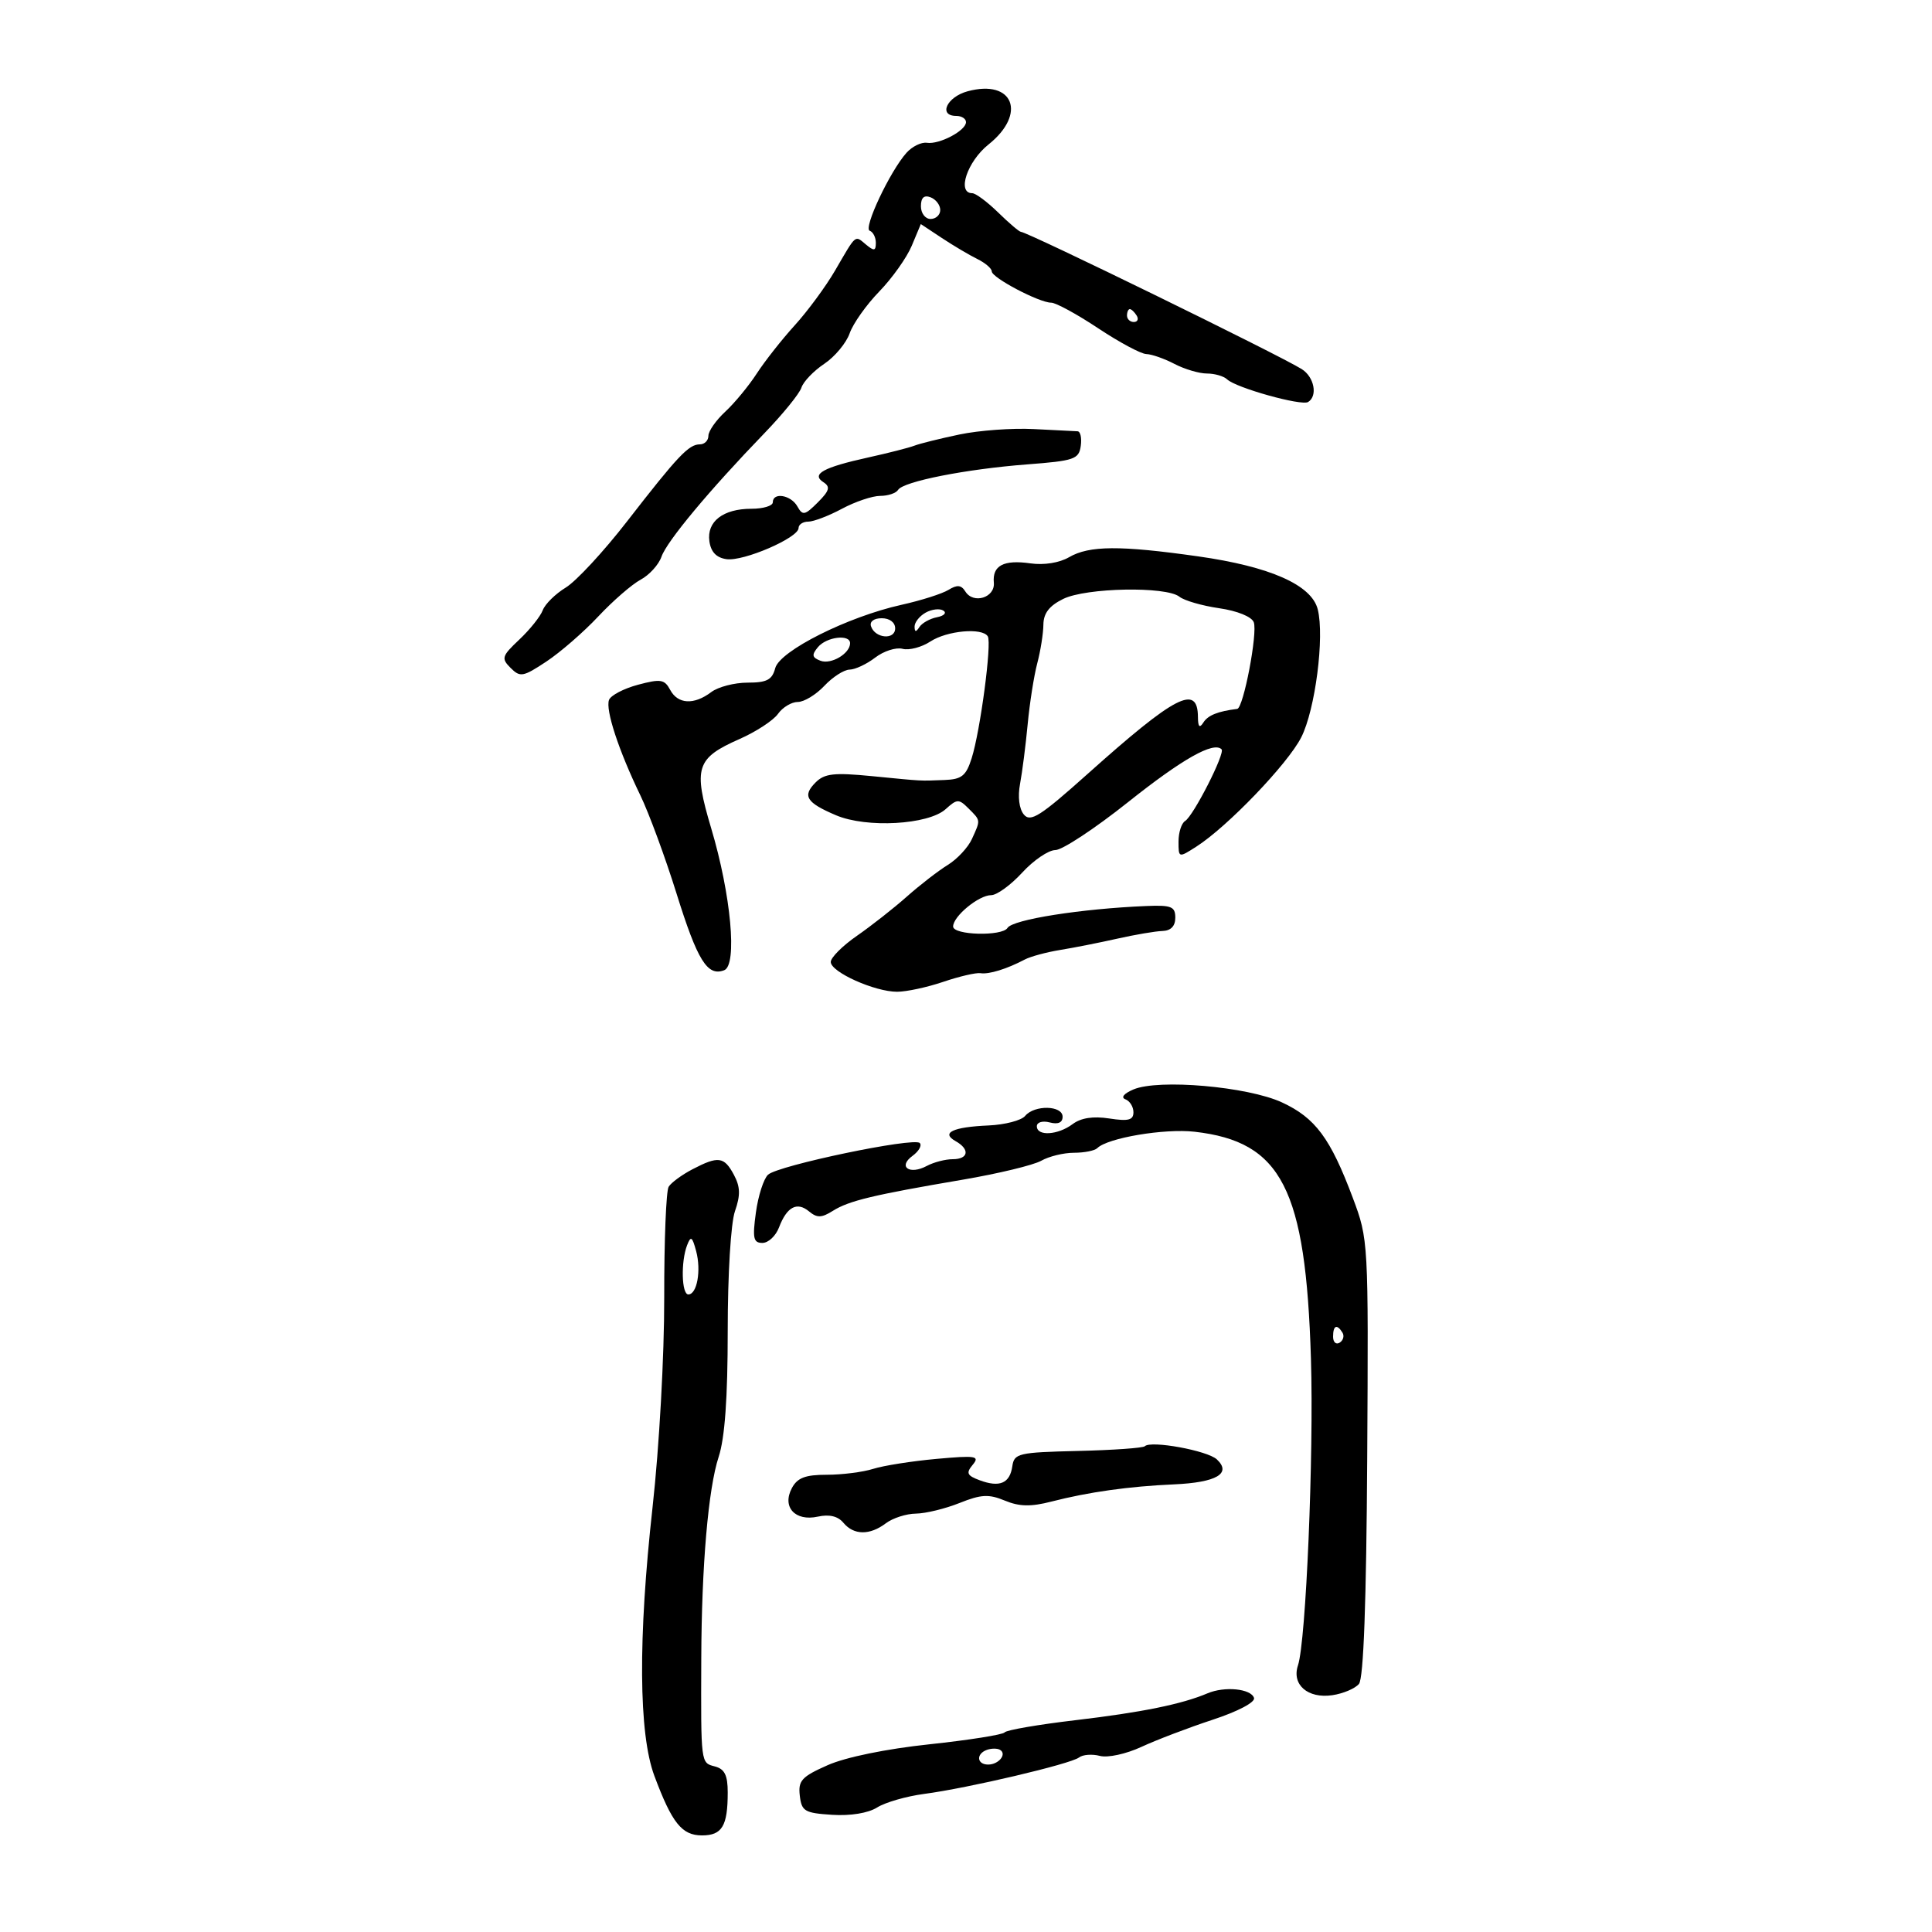 <svg xmlns="http://www.w3.org/2000/svg" width="300" height="300" viewBox="0 0 300 300" version="1.1">
	<path d="M 150.250 14.175 C 147.003 15.056, 145.656 18, 148.500 18 C 149.325 18, 150 18.434, 150 18.965 C 150 20.278, 145.866 22.465, 143.934 22.173 C 143.072 22.043, 141.648 22.738, 140.768 23.718 C 138.212 26.564, 134.011 35.468, 135.052 35.833 C 135.573 36.017, 136 36.859, 136 37.706 C 136 38.971, 135.729 39.020, 134.476 37.980 C 132.704 36.510, 133.025 36.242, 129.675 42 C 128.235 44.475, 125.420 48.300, 123.420 50.500 C 121.420 52.700, 118.761 56.075, 117.511 58 C 116.262 59.925, 114.060 62.591, 112.620 63.924 C 111.179 65.258, 110 66.945, 110 67.674 C 110 68.403, 109.404 69, 108.675 69 C 106.946 69, 105.272 70.772, 97.354 80.979 C 93.737 85.642, 89.462 90.257, 87.855 91.234 C 86.248 92.212, 84.638 93.796, 84.278 94.756 C 83.918 95.715, 82.285 97.761, 80.650 99.302 C 77.914 101.881, 77.805 102.234, 79.289 103.718 C 80.773 105.202, 81.217 105.122, 84.841 102.724 C 87.008 101.290, 90.633 98.140, 92.899 95.723 C 95.164 93.306, 98.124 90.737, 99.476 90.013 C 100.828 89.289, 102.287 87.681, 102.717 86.439 C 103.550 84.038, 110.151 76.119, 118.702 67.264 C 121.563 64.301, 124.148 61.117, 124.446 60.189 C 124.744 59.260, 126.336 57.600, 127.983 56.500 C 129.630 55.400, 131.408 53.265, 131.935 51.756 C 132.461 50.247, 134.531 47.324, 136.535 45.261 C 138.538 43.198, 140.809 39.999, 141.581 38.152 L 142.984 34.794 146.242 36.951 C 148.034 38.137, 150.512 39.606, 151.750 40.214 C 152.988 40.823, 154 41.690, 154 42.140 C 154 43.122, 161.368 47, 163.232 47 C 163.953 47, 167.233 48.787, 170.521 50.972 C 173.810 53.156, 177.175 54.959, 178 54.978 C 178.825 54.997, 180.789 55.685, 182.364 56.506 C 183.940 57.328, 186.212 58, 187.414 58 C 188.616 58, 190.027 58.409, 190.550 58.909 C 191.923 60.223, 202.087 63.064, 203.123 62.424 C 204.649 61.481, 204.072 58.526, 202.126 57.310 C 198.572 55.091, 159.515 36, 158.528 36 C 158.276 36, 156.688 34.650, 155 33 C 153.312 31.350, 151.497 30, 150.966 30 C 148.544 30, 150.197 25.065, 153.500 22.431 C 159.484 17.660, 157.353 12.248, 150.250 14.175 M 143 32.031 C 143 33.115, 143.675 34, 144.500 34 C 145.325 34, 146 33.373, 146 32.607 C 146 31.841, 145.325 30.955, 144.500 30.638 C 143.480 30.247, 143 30.692, 143 32.031 M 175 49 C 175 49.550, 175.477 50, 176.059 50 C 176.641 50, 176.840 49.550, 176.500 49 C 176.160 48.450, 175.684 48, 175.441 48 C 175.198 48, 175 48.450, 175 49 M 149 67.464 C 145.975 68.098, 142.825 68.879, 142 69.199 C 141.175 69.520, 137.950 70.344, 134.833 71.031 C 127.818 72.577, 125.920 73.626, 127.868 74.882 C 128.969 75.592, 128.796 76.204, 126.983 78.017 C 124.969 80.031, 124.633 80.096, 123.816 78.635 C 122.819 76.854, 120 76.385, 120 78 C 120 78.550, 118.511 79, 116.691 79 C 112.280 79, 109.721 80.980, 110.155 84.056 C 110.390 85.719, 111.240 86.605, 112.818 86.828 C 115.451 87.202, 124 83.506, 124 81.995 C 124 81.448, 124.677 81, 125.504 81 C 126.331 81, 128.686 80.100, 130.739 79 C 132.791 77.900, 135.463 77, 136.676 77 C 137.889 77, 139.141 76.580, 139.458 76.067 C 140.266 74.761, 150.017 72.836, 159.500 72.111 C 166.817 71.552, 167.527 71.308, 167.820 69.250 C 167.995 68.013, 167.770 66.986, 167.320 66.969 C 166.869 66.952, 163.800 66.797, 160.500 66.625 C 157.200 66.453, 152.025 66.830, 149 67.464 M 166 86.525 C 164.495 87.400, 162.107 87.780, 160 87.479 C 155.843 86.885, 154.079 87.817, 154.322 90.476 C 154.534 92.799, 151.146 93.850, 149.900 91.848 C 149.265 90.828, 148.628 90.767, 147.281 91.595 C 146.301 92.198, 143.025 93.240, 140 93.911 C 131.639 95.766, 121.089 101.056, 120.377 103.750 C 119.896 105.571, 119.078 106, 116.083 106 C 114.047 106, 111.509 106.661, 110.441 107.468 C 107.768 109.490, 105.261 109.357, 104.069 107.130 C 103.188 105.482, 102.592 105.387, 99.065 106.328 C 96.863 106.916, 94.840 107.975, 94.569 108.681 C 93.985 110.202, 96.065 116.541, 99.433 123.500 C 100.763 126.250, 103.289 133.102, 105.045 138.726 C 108.310 149.182, 109.847 151.657, 112.454 150.656 C 114.518 149.864, 113.516 138.938, 110.433 128.612 C 107.622 119.201, 108.090 117.730, 114.836 114.755 C 117.401 113.624, 120.088 111.866, 120.807 110.849 C 121.525 109.832, 122.909 109, 123.882 109 C 124.855 109, 126.708 107.875, 128 106.500 C 129.292 105.125, 131.058 103.990, 131.924 103.978 C 132.791 103.966, 134.580 103.125, 135.900 102.111 C 137.220 101.096, 139.131 100.483, 140.148 100.749 C 141.165 101.015, 143.106 100.505, 144.463 99.616 C 147.055 97.918, 152.527 97.426, 153.385 98.814 C 154.030 99.858, 152.223 113.498, 150.875 117.750 C 150.012 120.473, 149.331 121.019, 146.672 121.118 C 142.634 121.269, 143.627 121.322, 135.407 120.520 C 129.498 119.944, 128.036 120.107, 126.648 121.495 C 124.550 123.593, 125.194 124.630, 129.818 126.595 C 134.565 128.612, 144.155 128.075, 146.844 125.641 C 148.612 124.041, 148.889 124.032, 150.381 125.524 C 152.303 127.446, 152.284 127.282, 150.915 130.288 C 150.318 131.598, 148.630 133.408, 147.165 134.311 C 145.699 135.213, 142.839 137.425, 140.810 139.226 C 138.780 141.027, 135.293 143.767, 133.060 145.315 C 130.827 146.863, 129 148.689, 129 149.372 C 129 150.939, 135.813 154, 139.301 154 C 140.747 154, 143.974 153.306, 146.472 152.458 C 148.971 151.610, 151.574 151.006, 152.257 151.116 C 153.554 151.324, 156.349 150.461, 159.127 148.995 C 160.022 148.523, 162.497 147.854, 164.627 147.508 C 166.757 147.162, 170.750 146.372, 173.500 145.753 C 176.250 145.133, 179.400 144.598, 180.500 144.563 C 181.812 144.522, 182.500 143.812, 182.500 142.500 C 182.500 140.769, 181.895 140.525, 178 140.686 C 167.889 141.103, 157.253 142.781, 156.446 144.087 C 155.623 145.420, 148 145.221, 148 143.867 C 148 142.279, 151.982 139, 153.910 139 C 154.792 139, 156.959 137.425, 158.726 135.500 C 160.493 133.575, 162.810 132, 163.876 132 C 164.942 132, 170.018 128.653, 175.157 124.562 C 183.597 117.842, 188.439 115.106, 189.685 116.352 C 190.280 116.946, 185.327 126.680, 184.019 127.488 C 183.459 127.835, 183 129.268, 183 130.674 C 183 133.221, 183.010 133.224, 185.750 131.475 C 190.580 128.393, 199.951 118.635, 202.053 114.500 C 204.229 110.218, 205.692 98.893, 204.620 94.622 C 203.668 90.829, 197.229 87.977, 186.038 86.391 C 173.914 84.672, 169.130 84.704, 166 86.525 M 165.096 93 C 162.927 94.067, 162.037 95.222, 162.017 97 C 162.002 98.375, 161.573 101.075, 161.064 103 C 160.555 104.925, 159.886 109.176, 159.578 112.448 C 159.269 115.719, 158.737 119.886, 158.395 121.709 C 158.017 123.721, 158.250 125.596, 158.986 126.483 C 160.011 127.718, 161.541 126.744, 168.850 120.205 C 182.536 107.959, 185.979 106.180, 186.015 111.333 C 186.026 112.879, 186.270 113.123, 186.865 112.184 C 187.574 111.066, 189.104 110.452, 192.113 110.077 C 193.082 109.956, 195.315 98.264, 194.684 96.620 C 194.353 95.755, 192.117 94.850, 189.308 94.444 C 186.664 94.061, 183.888 93.258, 183.139 92.659 C 181.083 91.015, 168.656 91.250, 165.096 93 M 143.729 95.132 C 142.778 95.664, 142.007 96.640, 142.015 97.300 C 142.026 98.174, 142.230 98.192, 142.765 97.366 C 143.169 96.742, 144.400 96.056, 145.500 95.842 C 146.600 95.628, 147.040 95.163, 146.479 94.809 C 145.917 94.454, 144.679 94.600, 143.729 95.132 M 135.250 97.250 C 135.880 99.142, 139 99.411, 139 97.573 C 139 96.646, 138.145 96, 136.917 96 C 135.695 96, 135.005 96.517, 135.250 97.250 M 127.010 100.488 C 126.009 101.694, 126.083 102.095, 127.400 102.600 C 129.048 103.232, 132 101.485, 132 99.878 C 132 98.436, 128.341 98.884, 127.010 100.488 M 176 169.168 C 174.521 169.795, 174.010 170.420, 174.750 170.697 C 175.438 170.955, 176 171.862, 176 172.711 C 176 173.932, 175.214 174.134, 172.250 173.677 C 169.750 173.291, 167.853 173.582, 166.559 174.549 C 164.258 176.269, 161 176.464, 161 174.883 C 161 174.259, 161.882 173.997, 163 174.290 C 164.300 174.630, 165 174.320, 165 173.406 C 165 171.635, 160.627 171.540, 159.183 173.280 C 158.598 173.984, 156.039 174.650, 153.495 174.761 C 147.964 175.002, 146.069 175.899, 148.372 177.188 C 150.644 178.460, 150.404 180, 147.934 180 C 146.798 180, 144.989 180.471, 143.914 181.046 C 141.232 182.481, 139.374 181.178, 141.689 179.486 C 142.683 178.759, 143.191 177.858, 142.817 177.484 C 141.898 176.564, 120.821 180.969, 119.262 182.406 C 118.581 183.034, 117.732 185.674, 117.376 188.274 C 116.828 192.271, 116.984 193, 118.389 193 C 119.302 193, 120.461 191.919, 120.963 190.597 C 122.181 187.394, 123.756 186.552, 125.625 188.104 C 126.875 189.141, 127.567 189.125, 129.331 188.016 C 131.828 186.447, 135.567 185.550, 149.500 183.179 C 155 182.243, 160.483 180.920, 161.684 180.239 C 162.886 179.557, 165.173 179, 166.768 179 C 168.362 179, 169.988 178.678, 170.382 178.285 C 171.975 176.692, 180.809 175.203, 185.500 175.736 C 199.018 177.275, 202.759 184.577, 203.563 211 C 204.018 225.937, 202.792 254.880, 201.548 258.601 C 200.547 261.592, 203.076 263.789, 206.879 263.231 C 208.560 262.984, 210.422 262.196, 211.017 261.479 C 211.737 260.612, 212.166 248.847, 212.300 226.338 C 212.499 192.680, 212.487 192.465, 210.062 186 C 206.584 176.730, 204.247 173.582, 199.061 171.180 C 193.746 168.719, 179.907 167.511, 176 169.168 M 107.523 181.565 C 105.885 182.419, 104.223 183.639, 103.829 184.277 C 103.435 184.914, 103.125 192.650, 103.140 201.468 C 103.155 210.545, 102.371 224.658, 101.333 234 C 99.065 254.414, 99.163 269.202, 101.610 275.755 C 104.349 283.089, 105.878 285, 109.008 285 C 112.128 285, 113 283.542, 113 278.325 C 113 275.654, 112.521 274.688, 111 274.290 C 108.802 273.715, 108.833 273.963, 108.894 257.500 C 108.947 243.091, 109.979 231.142, 111.595 226.215 C 112.554 223.290, 113 217.071, 113 206.614 C 113 197.841, 113.481 189.919, 114.126 188.069 C 114.995 185.576, 114.956 184.287, 113.957 182.419 C 112.442 179.589, 111.541 179.469, 107.523 181.565 M 106.688 193.370 C 105.707 195.928, 105.837 201, 106.883 201 C 108.235 201, 108.905 197.291, 108.098 194.275 C 107.489 191.998, 107.269 191.857, 106.688 193.370 M 207 207.559 C 207 208.416, 207.457 208.835, 208.016 208.490 C 208.575 208.144, 208.774 207.443, 208.457 206.931 C 207.600 205.544, 207 205.802, 207 207.559 M 177.762 224.572 C 177.488 224.845, 172.817 225.175, 167.382 225.303 C 158.124 225.523, 157.481 225.673, 157.192 227.684 C 156.812 230.328, 155.230 231.009, 152.136 229.859 C 150.147 229.120, 149.974 228.736, 151.045 227.446 C 152.176 226.083, 151.546 225.982, 145.409 226.537 C 141.609 226.881, 137.195 227.576, 135.601 228.081 C 134.006 228.586, 130.760 229, 128.386 229 C 125.049 229, 123.820 229.468, 122.966 231.064 C 121.392 234.005, 123.459 236.278, 127 235.500 C 128.779 235.109, 130.113 235.431, 130.963 236.456 C 132.576 238.398, 135.053 238.427, 137.559 236.532 C 138.626 235.724, 140.728 235.049, 142.230 235.032 C 143.731 235.014, 146.776 234.273, 148.995 233.385 C 152.353 232.042, 153.535 231.979, 156.028 233.012 C 158.293 233.950, 160.060 233.987, 163.262 233.164 C 169.034 231.680, 175.302 230.801, 182.300 230.492 C 188.882 230.202, 191.285 228.803, 188.957 226.618 C 187.496 225.246, 178.696 223.637, 177.762 224.572 M 187.500 262.939 C 183.515 264.630, 177.295 265.895, 167 267.109 C 161.225 267.789, 156.275 268.642, 156 269.004 C 155.725 269.365, 150.473 270.197, 144.329 270.852 C 137.590 271.570, 131.317 272.857, 128.519 274.095 C 124.481 275.881, 123.921 276.492, 124.191 278.823 C 124.471 281.251, 124.938 281.528, 129.204 281.803 C 132.068 281.987, 134.807 281.541, 136.204 280.661 C 137.467 279.867, 140.750 278.921, 143.500 278.559 C 150.273 277.669, 166.250 273.910, 167.552 272.900 C 168.131 272.451, 169.589 272.341, 170.793 272.656 C 172.017 272.976, 174.859 272.358, 177.241 271.254 C 179.583 270.168, 184.560 268.272, 188.301 267.041 C 192.241 265.745, 194.942 264.319, 194.723 263.652 C 194.252 262.214, 190.160 261.810, 187.500 262.939 M 153.250 271.718 C 151.532 272.334, 151.672 274, 153.441 274 C 155.097 274, 156.408 272.351, 155.266 271.704 C 154.845 271.465, 153.938 271.472, 153.250 271.718" stroke="none" fill="black" fill-rule="evenodd"/>
</svg>